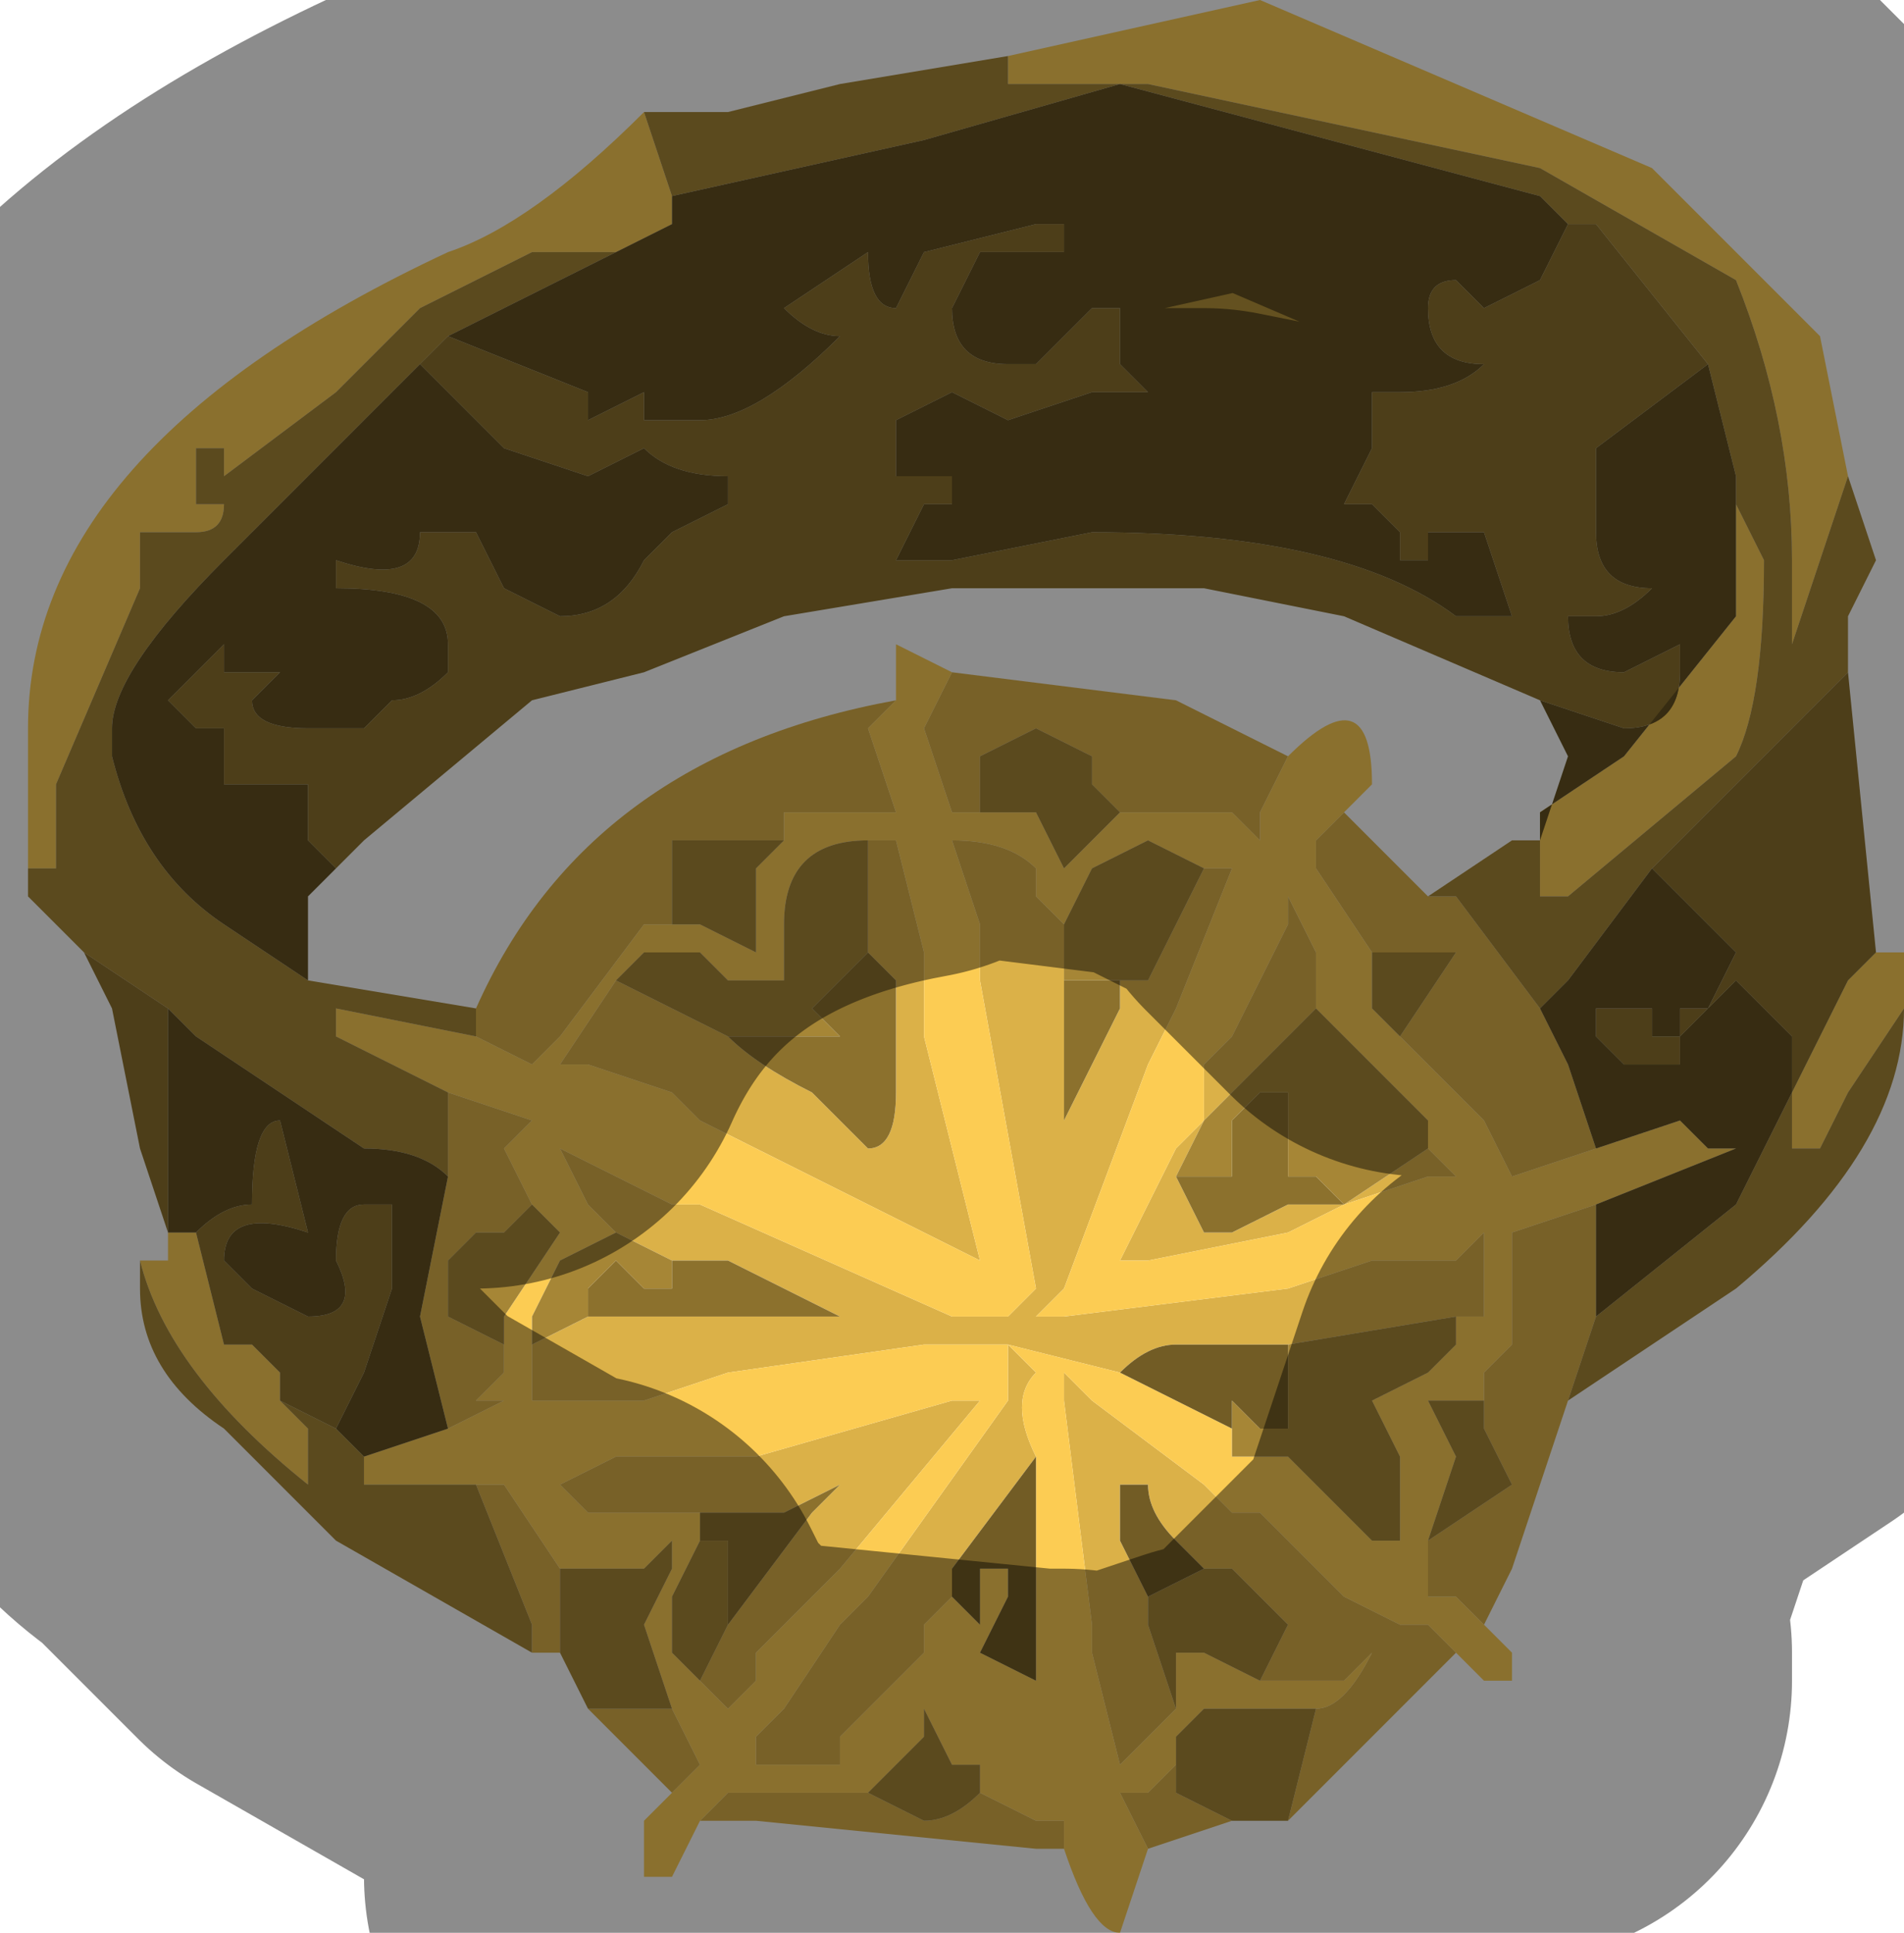<?xml version="1.0" encoding="UTF-8" standalone="no"?>
<svg xmlns:xlink="http://www.w3.org/1999/xlink" height="3.45px" width="3.4px" xmlns="http://www.w3.org/2000/svg">
  <g transform="matrix(1.0, 0.0, 0.0, 1.0, 1.75, 1.7)">
    <path d="M0.8 -0.1 L0.85 -0.1 1.0 0.1 1.05 0.2 1.1 0.35 0.95 0.4 0.9 0.3 0.75 0.15 0.85 0.0 0.7 0.0 0.7 0.0 0.6 -0.15 0.6 -0.2 0.65 -0.25 0.8 -0.1 M0.25 -0.25 L0.2 -0.3 0.2 -0.35 0.1 -0.4 0.0 -0.35 0.0 -0.25 -0.05 -0.25 -0.1 -0.4 -0.05 -0.5 -0.05 -0.5 0.35 -0.45 0.55 -0.35 0.5 -0.25 0.5 -0.2 0.45 -0.25 0.35 -0.25 0.25 -0.25 0.25 -0.25 M-0.65 0.5 L-0.65 0.5 -0.7 0.45 -0.75 0.35 -0.75 0.35 -0.55 0.45 -0.5 0.45 -0.05 0.65 0.0 0.65 0.05 0.65 0.1 0.6 0.0 0.05 0.0 -0.05 -0.05 -0.2 Q0.05 -0.2 0.1 -0.15 L0.1 -0.1 0.15 -0.05 0.15 -0.05 0.15 0.05 0.15 0.3 0.2 0.2 0.25 0.1 0.25 0.05 0.3 0.05 0.4 -0.15 0.45 -0.15 0.35 0.1 0.3 0.2 0.15 0.6 0.1 0.65 0.15 0.65 0.55 0.6 0.7 0.55 0.85 0.55 0.9 0.5 0.9 0.65 0.85 0.65 0.55 0.7 0.5 0.7 0.35 0.7 Q0.3 0.7 0.25 0.75 L0.05 0.7 0.1 0.75 Q0.05 0.8 0.1 0.9 L-0.05 1.1 -0.05 1.15 -0.1 1.2 -0.1 1.25 -0.25 1.4 -0.25 1.45 -0.4 1.45 -0.4 1.4 -0.35 1.35 -0.25 1.2 -0.2 1.15 0.05 0.8 0.05 0.7 0.0 0.7 -0.1 0.7 -0.45 0.75 -0.6 0.8 -0.65 0.8 -0.8 0.8 -0.8 0.7 -0.7 0.65 -0.65 0.65 -0.55 0.65 -0.25 0.65 -0.45 0.55 -0.45 0.55 -0.55 0.55 -0.55 0.55 -0.65 0.5 M0.8 0.35 L0.85 0.4 0.8 0.4 0.65 0.45 0.55 0.5 0.3 0.55 0.25 0.55 0.3 0.45 0.35 0.35 0.4 0.3 0.4 0.2 0.45 0.15 0.5 0.05 0.55 -0.05 0.55 -0.1 0.6 0.0 0.6 0.1 0.55 0.15 0.45 0.25 0.4 0.3 0.35 0.4 0.4 0.5 0.45 0.5 0.55 0.45 0.65 0.45 0.8 0.35 M1.1 0.65 L1.05 0.8 0.95 1.1 0.9 1.2 0.85 1.15 0.8 1.15 0.8 1.05 0.95 0.95 0.9 0.85 0.9 0.8 0.9 0.75 0.95 0.7 0.95 0.6 0.95 0.5 1.1 0.45 1.1 0.65 M0.35 1.35 L0.3 1.4 0.25 1.45 0.2 1.25 0.2 1.2 0.15 0.8 0.15 0.75 0.2 0.8 0.4 0.95 0.45 1.0 0.5 1.0 0.55 1.05 0.65 1.15 0.75 1.2 0.65 1.3 0.6 1.3 0.55 1.3 0.5 1.3 0.55 1.2 0.45 1.1 0.4 1.1 0.35 1.05 Q0.3 1.0 0.3 0.95 L0.25 0.95 0.25 1.05 0.3 1.15 0.3 1.2 0.35 1.35 M0.6 1.35 Q0.65 1.35 0.7 1.25 L0.75 1.2 0.8 1.2 0.85 1.25 0.55 1.55 0.6 1.35 M0.3 1.6 L0.25 1.5 0.3 1.5 0.35 1.45 0.35 1.5 0.45 1.55 0.3 1.6 M0.0 1.5 L0.1 1.55 0.15 1.55 0.15 1.6 0.1 1.6 -0.4 1.55 -0.5 1.55 -0.45 1.5 -0.3 1.5 -0.2 1.5 -0.2 1.5 -0.1 1.55 Q-0.05 1.55 0.0 1.5 M-0.55 -0.05 L-0.6 -0.05 -0.75 0.15 -0.8 0.2 -0.9 0.15 -0.9 0.1 Q-0.7 -0.35 -0.15 -0.45 L-0.2 -0.4 -0.15 -0.25 -0.25 -0.25 -0.3 -0.25 -0.35 -0.25 -0.35 -0.2 -0.5 -0.2 -0.55 -0.2 -0.55 -0.05 M-0.95 0.25 L-0.8 0.3 -0.85 0.35 -0.8 0.45 -0.8 0.45 -0.85 0.5 -0.9 0.5 -0.95 0.55 -0.95 0.65 -0.85 0.7 -0.85 0.7 -0.85 0.75 -0.9 0.8 -0.85 0.8 -0.95 0.85 -0.95 0.85 -1.0 0.65 -0.95 0.4 -0.95 0.25 M-0.9 0.95 L-0.85 0.95 -0.85 0.95 -0.75 1.1 -0.75 1.25 -0.8 1.25 -0.8 1.2 -0.9 0.95 M-0.55 1.35 L-0.55 1.35 -0.5 1.45 -0.55 1.5 -0.7 1.35 -0.7 1.35 -0.55 1.35 M-0.2 0.0 L-0.2 -0.2 -0.15 -0.2 -0.1 0.0 -0.1 0.05 -0.1 0.15 0.0 0.55 Q-0.1 0.5 -0.4 0.35 L-0.5 0.3 -0.55 0.25 -0.7 0.2 -0.75 0.2 -0.65 0.05 -0.45 0.15 -0.45 0.15 Q-0.4 0.2 -0.3 0.25 L-0.2 0.35 Q-0.15 0.35 -0.15 0.25 L-0.15 0.1 -0.15 0.05 -0.2 0.0 M-0.5 1.0 L-0.5 1.0 -0.6 1.0 -0.65 1.0 -0.7 1.0 -0.75 0.95 -0.75 0.95 -0.65 0.9 -0.4 0.9 -0.05 0.8 0.0 0.8 -0.25 1.1 -0.25 1.1 -0.35 1.2 -0.4 1.25 -0.4 1.3 -0.45 1.35 -0.5 1.3 -0.45 1.2 -0.3 1.0 -0.25 0.95 -0.35 1.0 -0.45 1.0 -0.5 1.0 M-0.25 0.7 L-0.25 0.7 -0.3 0.7 -0.25 0.7" fill="#dbb148" fill-rule="evenodd" stroke="none"/>
    <path d="M1.35 -0.8 L1.4 -0.7 Q1.4 -0.45 1.35 -0.35 L1.05 -0.1 1.0 -0.1 1.0 -0.25 1.15 -0.35 1.35 -0.6 1.35 -0.8 M1.55 -0.85 L1.45 -0.55 1.45 -0.7 Q1.45 -0.95 1.35 -1.2 L1.0 -1.4 0.3 -1.55 0.05 -1.55 0.05 -1.6 0.5 -1.7 1.2 -1.4 1.5 -1.1 1.55 -0.85 M-0.6 -1.5 L-0.55 -1.35 -0.55 -1.3 -0.65 -1.25 -0.8 -1.25 -1.0 -1.15 -1.15 -1.0 -1.35 -0.85 -1.35 -0.9 -1.4 -0.9 -1.4 -0.8 -1.35 -0.8 Q-1.35 -0.75 -1.4 -0.75 L-1.5 -0.75 -1.5 -0.65 -1.65 -0.3 -1.65 -0.15 -1.7 -0.15 -1.7 -0.4 Q-1.7 -0.9 -0.95 -1.25 -0.8 -1.3 -0.6 -1.5 M0.0 -0.25 L0.1 -0.25 0.15 -0.15 0.15 -0.15 0.25 -0.25 0.25 -0.25 0.35 -0.25 0.45 -0.25 0.5 -0.2 0.5 -0.25 0.55 -0.35 0.55 -0.35 Q0.7 -0.5 0.7 -0.3 L0.65 -0.25 0.6 -0.2 0.6 -0.15 0.7 0.0 0.7 0.0 0.7 0.1 0.75 0.15 0.9 0.3 0.95 0.4 1.1 0.35 1.25 0.3 1.3 0.35 1.35 0.35 1.1 0.45 0.95 0.5 0.95 0.6 0.95 0.7 0.9 0.75 0.9 0.8 0.85 0.8 0.8 0.8 0.85 0.9 0.8 1.05 0.8 1.15 0.85 1.15 0.9 1.2 0.95 1.25 0.95 1.3 0.9 1.3 0.85 1.25 0.8 1.2 0.75 1.2 0.7 1.25 Q0.65 1.35 0.6 1.35 L0.4 1.35 0.35 1.4 0.35 1.45 0.3 1.5 0.25 1.5 0.3 1.6 0.25 1.75 Q0.2 1.75 0.15 1.6 L0.15 1.55 0.1 1.55 0.0 1.5 0.0 1.45 -0.05 1.45 -0.1 1.35 -0.1 1.4 -0.15 1.45 -0.2 1.5 -0.3 1.5 -0.45 1.5 -0.5 1.55 -0.55 1.65 -0.6 1.65 -0.6 1.55 -0.55 1.5 -0.5 1.45 -0.55 1.35 -0.55 1.35 -0.6 1.2 -0.6 1.2 -0.55 1.1 -0.55 1.05 -0.6 1.1 -0.7 1.1 -0.7 1.1 -0.75 1.1 -0.85 0.95 -0.85 0.95 -0.9 0.95 -1.0 0.95 -1.1 0.95 -1.1 0.9 -0.95 0.85 -0.95 0.85 -0.85 0.8 -0.9 0.8 -0.85 0.75 -0.85 0.7 -0.85 0.65 -0.75 0.5 -0.8 0.45 -0.8 0.45 -0.85 0.35 -0.8 0.3 -0.95 0.25 -1.15 0.15 -1.15 0.1 -0.9 0.15 -0.8 0.2 -0.75 0.15 -0.6 -0.05 -0.55 -0.05 -0.5 -0.05 -0.4 0.0 -0.4 -0.15 -0.35 -0.2 -0.35 -0.2 -0.35 -0.25 -0.3 -0.25 -0.25 -0.25 -0.15 -0.25 -0.2 -0.4 -0.15 -0.45 -0.15 -0.55 -0.05 -0.5 -0.1 -0.4 -0.05 -0.25 0.0 -0.25 M0.15 -0.05 L0.15 -0.05 0.1 -0.1 0.1 -0.15 Q0.05 -0.2 -0.05 -0.2 L0.0 -0.05 0.0 0.05 0.1 0.6 0.05 0.65 0.0 0.65 -0.05 0.65 -0.5 0.45 -0.55 0.45 -0.75 0.35 -0.75 0.35 -0.7 0.45 -0.65 0.5 -0.65 0.5 -0.75 0.55 -0.8 0.65 -0.8 0.7 -0.8 0.8 -0.65 0.8 -0.6 0.8 -0.45 0.75 -0.1 0.7 0.0 0.7 0.05 0.7 0.05 0.8 -0.2 1.15 -0.25 1.2 -0.35 1.35 -0.4 1.4 -0.4 1.45 -0.25 1.45 -0.25 1.4 -0.1 1.25 -0.1 1.2 -0.05 1.15 0.0 1.2 0.0 1.1 0.05 1.1 0.05 1.15 0.0 1.25 0.0 1.25 0.1 1.3 0.1 0.9 Q0.05 0.8 0.1 0.75 L0.05 0.7 0.25 0.75 0.45 0.85 0.45 0.9 0.5 0.9 0.55 0.9 0.7 1.05 0.75 1.05 0.75 0.9 0.7 0.8 0.8 0.75 0.85 0.7 0.85 0.65 0.9 0.65 0.9 0.5 0.85 0.55 0.7 0.55 0.55 0.6 0.15 0.65 0.1 0.65 0.15 0.6 0.3 0.2 0.35 0.1 0.45 -0.15 0.4 -0.15 0.3 -0.2 0.3 -0.2 0.2 -0.15 0.15 -0.05 M0.6 0.1 L0.6 0.0 0.55 -0.1 0.55 -0.05 0.5 0.05 0.45 0.15 0.4 0.2 0.4 0.3 0.35 0.35 0.3 0.45 0.25 0.55 0.3 0.55 0.55 0.5 0.65 0.45 0.8 0.4 0.85 0.4 0.8 0.35 0.8 0.3 0.75 0.25 0.6 0.1 M1.45 0.25 L1.55 0.05 1.6 0.0 1.6 0.0 1.65 0.0 1.65 0.1 1.55 0.25 1.5 0.35 1.45 0.35 1.45 0.25 M0.5 1.3 L0.55 1.3 0.6 1.3 0.65 1.3 0.75 1.2 0.65 1.15 0.55 1.05 0.5 1.0 0.45 1.0 0.4 0.95 0.2 0.8 0.15 0.75 0.15 0.8 0.2 1.2 0.2 1.25 0.25 1.45 0.3 1.4 0.35 1.35 0.35 1.25 0.4 1.25 0.5 1.3 M-0.65 0.05 L-0.75 0.2 -0.7 0.2 -0.55 0.25 -0.5 0.3 -0.4 0.35 Q-0.1 0.5 0.0 0.55 L-0.1 0.15 -0.1 0.05 -0.1 0.0 -0.15 -0.2 -0.2 -0.2 Q-0.35 -0.2 -0.35 -0.05 L-0.35 0.05 -0.45 0.05 -0.5 0.0 -0.6 0.0 -0.65 0.05 M-0.5 1.3 L-0.45 1.35 -0.4 1.3 -0.4 1.25 -0.35 1.2 -0.25 1.1 -0.25 1.1 0.0 0.8 -0.05 0.8 -0.4 0.9 -0.65 0.9 -0.75 0.95 -0.75 0.95 -0.7 1.0 -0.65 1.0 -0.6 1.0 -0.5 1.0 -0.5 1.0 -0.5 1.05 -0.55 1.15 -0.55 1.25 -0.5 1.3 M-0.25 0.7 L-0.3 0.7 -0.25 0.7 -0.25 0.7 M-1.45 0.5 L-1.4 0.5 -1.35 0.7 -1.3 0.7 Q-1.3 0.7 -1.25 0.75 L-1.25 0.8 -1.2 0.85 Q-1.2 0.9 -1.2 0.95 -1.45 0.75 -1.5 0.55 L-1.5 0.55 -1.45 0.55 -1.45 0.5" fill="#fccc53" fill-rule="evenodd" stroke="none"/>
    <path d="M1.3 -1.05 L1.1 -1.3 1.05 -1.3 1.0 -1.35 0.25 -1.55 -0.1 -1.45 -0.55 -1.35 -0.55 -1.3 -0.55 -1.35 -0.6 -1.5 -0.45 -1.5 -0.25 -1.55 0.05 -1.6 0.05 -1.55 0.3 -1.55 1.0 -1.4 1.35 -1.2 Q1.45 -0.95 1.45 -0.7 L1.45 -0.55 1.55 -0.85 1.6 -0.7 1.55 -0.6 1.55 -0.5 1.5 -0.45 1.25 -0.2 1.25 -0.2 1.2 -0.15 1.05 0.05 1.0 0.1 0.85 -0.1 0.8 -0.1 0.95 -0.2 1.0 -0.2 1.0 -0.25 1.0 -0.1 1.05 -0.1 1.35 -0.35 Q1.4 -0.45 1.4 -0.7 L1.35 -0.8 1.35 -0.85 1.3 -1.05 M-0.95 -1.1 L-1.0 -1.05 -1.05 -1.0 -1.35 -0.7 Q-1.55 -0.5 -1.55 -0.4 L-1.55 -0.35 Q-1.5 -0.15 -1.35 -0.05 L-1.2 0.05 -0.9 0.1 -0.9 0.15 -1.15 0.1 -1.15 0.15 -0.95 0.25 -0.95 0.4 Q-1.0 0.35 -1.1 0.35 L-1.4 0.15 -1.45 0.1 -1.6 0.0 -1.7 -0.1 -1.7 -0.15 -1.65 -0.15 -1.65 -0.3 -1.5 -0.65 -1.5 -0.75 -1.4 -0.75 Q-1.35 -0.75 -1.35 -0.8 L-1.4 -0.8 -1.4 -0.9 -1.35 -0.9 -1.35 -0.85 -1.15 -1.0 -1.0 -1.15 -0.8 -1.25 -0.65 -1.25 -0.95 -1.1 M0.0 -0.25 L0.0 -0.35 0.1 -0.4 0.2 -0.35 0.2 -0.3 0.25 -0.25 0.15 -0.15 0.15 -0.15 0.1 -0.25 0.0 -0.25 M-0.65 0.5 L-0.55 0.55 -0.55 0.55 -0.55 0.6 -0.6 0.6 -0.6 0.6 -0.65 0.55 -0.7 0.6 -0.7 0.65 -0.8 0.7 -0.8 0.65 -0.75 0.55 -0.65 0.5 M0.55 0.7 L0.85 0.65 0.9 0.65 0.85 0.65 0.85 0.7 0.8 0.75 0.7 0.8 0.75 0.9 0.75 1.05 0.7 1.05 0.55 0.9 0.5 0.9 0.45 0.9 0.45 0.8 0.5 0.85 0.55 0.85 0.55 0.75 0.55 0.7 M0.4 -0.15 L0.3 0.05 0.25 0.05 0.15 0.05 0.15 -0.05 0.2 -0.15 0.3 -0.2 0.3 -0.2 0.4 -0.15 M0.7 0.0 L0.7 0.0 0.85 0.0 0.75 0.15 0.7 0.1 0.7 0.0 0.7 0.0 M0.8 0.35 L0.65 0.45 0.6 0.4 0.55 0.4 0.55 0.25 0.5 0.25 0.45 0.3 0.45 0.4 0.35 0.4 0.4 0.3 0.45 0.25 0.55 0.15 0.6 0.1 0.75 0.25 0.8 0.3 0.8 0.35 M1.45 0.25 L1.45 0.35 1.5 0.35 1.55 0.25 1.65 0.1 Q1.65 0.35 1.35 0.6 L1.05 0.8 1.1 0.65 1.35 0.45 1.45 0.25 M0.9 0.8 L0.9 0.85 0.95 0.95 0.8 1.05 0.85 0.9 0.8 0.8 0.85 0.8 0.9 0.8 M0.35 1.35 L0.3 1.2 0.3 1.15 0.4 1.1 0.45 1.1 0.55 1.2 0.5 1.3 0.4 1.25 0.35 1.25 0.35 1.35 M0.6 1.35 L0.55 1.55 0.45 1.55 0.35 1.5 0.35 1.45 0.35 1.4 0.4 1.35 0.6 1.35 M0.0 1.5 Q-0.05 1.55 -0.1 1.55 L-0.2 1.5 -0.2 1.5 -0.15 1.45 -0.1 1.4 -0.1 1.35 -0.05 1.45 0.0 1.45 0.0 1.5 M-0.55 -0.05 L-0.55 -0.2 -0.5 -0.2 -0.35 -0.2 -0.35 -0.2 -0.4 -0.15 -0.4 0.0 -0.5 -0.05 -0.55 -0.05 M-0.8 0.45 L-0.75 0.5 -0.85 0.65 -0.85 0.7 -0.85 0.7 -0.95 0.65 -0.95 0.55 -0.9 0.5 -0.85 0.5 -0.8 0.45 M-1.1 0.9 L-1.1 0.95 -1.0 0.95 -0.9 0.95 -0.8 1.2 -0.8 1.25 -1.15 1.05 -1.35 0.85 Q-1.5 0.75 -1.5 0.6 L-1.5 0.55 Q-1.45 0.75 -1.2 0.95 -1.2 0.9 -1.2 0.85 L-1.25 0.8 -1.15 0.85 -1.15 0.85 -1.1 0.9 M-0.75 1.1 L-0.7 1.1 -0.7 1.1 -0.6 1.1 -0.55 1.05 -0.55 1.1 -0.6 1.2 -0.6 1.2 -0.55 1.35 -0.7 1.35 -0.7 1.35 -0.75 1.25 -0.75 1.1 M-0.2 -0.2 L-0.2 0.0 -0.25 0.05 -0.25 0.05 -0.3 0.1 -0.25 0.15 -0.4 0.15 Q-0.45 0.15 -0.45 0.15 L-0.45 0.15 -0.65 0.05 -0.6 0.0 -0.5 0.0 -0.45 0.05 -0.35 0.05 -0.35 -0.05 Q-0.35 -0.2 -0.2 -0.2 M-0.45 1.2 L-0.5 1.3 -0.55 1.25 -0.55 1.15 -0.5 1.05 -0.45 1.05 -0.45 1.2" fill="#a68636" fill-rule="evenodd" stroke="none"/>
    <path d="M-0.05 1.15 L-0.05 1.1 0.1 0.9 0.1 1.3 0.0 1.25 0.0 1.25 0.05 1.15 0.05 1.1 0.0 1.1 0.0 1.2 -0.05 1.15 M0.25 0.75 Q0.3 0.7 0.35 0.7 L0.5 0.7 0.55 0.7 0.55 0.75 0.55 0.85 0.5 0.85 0.45 0.8 0.45 0.9 0.45 0.85 0.25 0.75 M0.3 1.2 L0.3 1.15 0.25 1.05 0.25 0.95 0.3 0.95 Q0.3 1.0 0.35 1.05 L0.4 1.1 0.3 1.15 0.3 1.2" fill="#725c25" fill-rule="evenodd" stroke="none"/>
    <path d="M1.05 -1.3 L1.1 -1.3 1.3 -1.05 1.1 -0.9 1.1 -0.75 Q1.1 -0.65 1.2 -0.65 1.15 -0.6 1.1 -0.6 L1.05 -0.6 Q1.05 -0.5 1.15 -0.5 L1.25 -0.55 1.25 -0.5 Q1.25 -0.4 1.15 -0.4 L1.0 -0.45 1.0 -0.45 0.65 -0.6 0.4 -0.65 0.25 -0.65 0.15 -0.65 -0.05 -0.65 -0.35 -0.6 -0.6 -0.5 -0.8 -0.45 -1.1 -0.2 -1.15 -0.15 -1.2 -0.2 -1.2 -0.3 -1.25 -0.3 -1.35 -0.3 -1.35 -0.4 -1.4 -0.4 -1.45 -0.45 -1.4 -0.5 -1.35 -0.55 -1.35 -0.5 -1.3 -0.5 -1.25 -0.5 -1.3 -0.45 Q-1.3 -0.4 -1.2 -0.4 L-1.1 -0.4 -1.05 -0.45 Q-1.0 -0.45 -0.95 -0.5 L-0.95 -0.55 Q-0.95 -0.65 -1.15 -0.65 L-1.15 -0.7 Q-1.0 -0.65 -1.0 -0.75 L-0.9 -0.75 -0.85 -0.65 -0.75 -0.6 Q-0.65 -0.6 -0.6 -0.7 L-0.55 -0.75 -0.45 -0.8 -0.45 -0.85 Q-0.55 -0.85 -0.6 -0.9 L-0.7 -0.85 -0.85 -0.9 -1.0 -1.05 -0.95 -1.1 -0.7 -1.0 -0.7 -0.95 -0.6 -1.0 -0.6 -0.95 -0.5 -0.95 Q-0.4 -0.95 -0.25 -1.1 -0.3 -1.1 -0.35 -1.15 L-0.35 -1.15 -0.2 -1.25 Q-0.2 -1.15 -0.15 -1.15 L-0.1 -1.25 0.1 -1.3 0.15 -1.3 0.15 -1.25 0.0 -1.25 -0.05 -1.15 Q-0.05 -1.05 0.05 -1.05 L0.1 -1.05 0.2 -1.15 0.25 -1.15 0.25 -1.05 0.3 -1.0 0.3 -1.0 0.2 -1.0 0.05 -0.95 -0.05 -1.0 -0.15 -0.95 -0.15 -0.85 -0.05 -0.85 -0.05 -0.8 -0.1 -0.8 -0.15 -0.7 -0.05 -0.7 0.2 -0.75 Q0.65 -0.75 0.85 -0.6 L0.95 -0.6 0.9 -0.75 0.8 -0.75 0.8 -0.7 0.75 -0.7 0.75 -0.75 Q0.75 -0.75 0.7 -0.8 0.65 -0.8 0.65 -0.8 L0.7 -0.9 0.7 -1.0 0.75 -1.0 Q0.85 -1.0 0.9 -1.05 L0.9 -1.05 Q0.8 -1.05 0.8 -1.15 0.8 -1.2 0.85 -1.2 L0.9 -1.15 1.0 -1.2 1.05 -1.3 M1.2 -0.15 L1.25 -0.2 1.25 -0.2 1.5 -0.45 1.55 -0.5 1.6 0.0 1.6 0.0 1.55 0.05 1.45 0.25 1.45 0.15 1.35 0.05 1.3 0.1 1.35 0.0 1.25 -0.1 1.2 -0.15 M-0.55 0.55 L-0.45 0.55 -0.45 0.55 -0.25 0.65 -0.55 0.65 -0.65 0.65 -0.7 0.65 -0.7 0.6 -0.65 0.55 -0.6 0.6 -0.6 0.6 -0.55 0.6 -0.55 0.55 M0.3 0.05 L0.25 0.05 0.25 0.1 0.2 0.2 0.15 0.3 0.15 0.05 0.25 0.05 0.3 0.05 M0.65 0.45 L0.55 0.45 0.45 0.5 0.4 0.5 0.35 0.4 0.45 0.4 0.45 0.3 0.5 0.25 0.55 0.25 0.55 0.4 0.6 0.4 0.65 0.45 M1.3 0.1 L1.25 0.15 1.25 0.1 1.3 0.1 M1.25 0.15 L1.25 0.2 1.2 0.2 1.15 0.2 1.1 0.15 1.1 0.1 1.2 0.1 1.2 0.15 1.25 0.15 M-0.2 0.0 L-0.15 0.05 -0.15 0.1 -0.15 0.25 Q-0.15 0.35 -0.2 0.35 L-0.3 0.25 Q-0.4 0.2 -0.45 0.15 -0.45 0.15 -0.4 0.15 L-0.25 0.15 -0.3 0.1 -0.25 0.05 -0.25 0.05 -0.2 0.0 M-0.5 1.0 L-0.45 1.0 -0.35 1.0 -0.25 0.95 -0.3 1.0 -0.45 1.2 -0.45 1.05 -0.5 1.05 -0.5 1.0 M-1.45 0.1 L-1.45 0.5 -1.5 0.35 -1.55 0.1 -1.6 0.0 -1.45 0.1 M-1.4 0.5 L-1.4 0.5 Q-1.35 0.45 -1.3 0.45 -1.3 0.3 -1.25 0.3 L-1.2 0.5 Q-1.35 0.45 -1.35 0.55 L-1.3 0.6 -1.2 0.65 Q-1.1 0.65 -1.15 0.55 -1.15 0.45 -1.1 0.45 L-1.05 0.45 -1.05 0.6 -1.1 0.75 -1.15 0.85 -1.15 0.85 -1.25 0.8 -1.25 0.75 Q-1.3 0.7 -1.3 0.7 L-1.35 0.7 -1.4 0.5" fill="#8c712d" fill-rule="evenodd" stroke="none"/>
    <path d="M1.05 -1.3 L1.0 -1.2 0.9 -1.15 0.85 -1.2 Q0.8 -1.2 0.8 -1.15 0.8 -1.05 0.9 -1.05 L0.9 -1.05 Q0.85 -1.0 0.75 -1.0 L0.7 -1.0 0.7 -0.9 0.65 -0.8 Q0.65 -0.8 0.7 -0.8 0.75 -0.75 0.75 -0.75 L0.75 -0.7 0.8 -0.7 0.8 -0.75 0.9 -0.75 0.95 -0.6 0.85 -0.6 Q0.65 -0.75 0.2 -0.75 L-0.05 -0.7 -0.15 -0.7 -0.1 -0.8 -0.05 -0.8 -0.05 -0.85 -0.15 -0.85 -0.15 -0.95 -0.05 -1.0 0.05 -0.95 0.2 -1.0 0.3 -1.0 0.3 -1.0 0.25 -1.05 0.25 -1.15 0.2 -1.15 0.1 -1.05 0.05 -1.05 Q-0.05 -1.05 -0.05 -1.15 L0.0 -1.25 0.15 -1.25 0.15 -1.3 0.1 -1.3 -0.1 -1.25 -0.15 -1.15 Q-0.2 -1.15 -0.2 -1.25 L-0.35 -1.15 -0.35 -1.15 Q-0.3 -1.1 -0.25 -1.1 -0.4 -0.95 -0.5 -0.95 L-0.6 -0.95 -0.6 -1.0 -0.7 -0.95 -0.7 -1.0 -0.95 -1.1 -0.65 -1.25 -0.55 -1.3 -0.55 -1.35 -0.1 -1.45 0.25 -1.55 1.0 -1.35 1.05 -1.3 M-1.0 -1.05 L-0.85 -0.9 -0.7 -0.85 -0.6 -0.9 Q-0.55 -0.85 -0.45 -0.85 L-0.45 -0.8 -0.55 -0.75 -0.6 -0.7 Q-0.65 -0.6 -0.75 -0.6 L-0.85 -0.65 -0.9 -0.75 -1.0 -0.75 Q-1.0 -0.65 -1.15 -0.7 L-1.15 -0.65 Q-0.95 -0.65 -0.95 -0.55 L-0.95 -0.5 Q-1.0 -0.45 -1.05 -0.45 L-1.1 -0.4 -1.2 -0.4 Q-1.3 -0.4 -1.3 -0.45 L-1.25 -0.5 -1.3 -0.5 -1.35 -0.5 -1.35 -0.55 -1.4 -0.5 -1.45 -0.45 -1.4 -0.4 -1.35 -0.4 -1.35 -0.3 -1.25 -0.3 -1.2 -0.3 -1.2 -0.2 -1.15 -0.15 -1.2 -0.1 -1.2 0.05 -1.35 -0.05 Q-1.5 -0.15 -1.55 -0.35 L-1.55 -0.4 Q-1.55 -0.5 -1.35 -0.7 L-1.05 -1.0 -1.0 -1.05 M1.0 -0.45 L1.0 -0.45 1.15 -0.4 Q1.25 -0.4 1.25 -0.5 L1.25 -0.55 1.15 -0.5 Q1.05 -0.5 1.05 -0.6 L1.1 -0.6 Q1.15 -0.6 1.2 -0.65 1.1 -0.65 1.1 -0.75 L1.1 -0.9 1.3 -1.05 1.35 -0.85 1.35 -0.8 1.35 -0.6 1.15 -0.35 1.0 -0.25 1.0 -0.2 1.05 -0.35 1.0 -0.45 M1.0 0.1 L1.05 0.05 1.2 -0.15 1.25 -0.1 1.35 0.0 1.3 0.1 1.35 0.05 1.45 0.15 1.45 0.25 1.35 0.45 1.1 0.65 1.1 0.45 1.35 0.35 1.3 0.35 1.25 0.3 1.1 0.35 1.05 0.2 1.0 0.1 M1.3 0.1 L1.25 0.1 1.25 0.15 1.3 0.1 M1.25 0.15 L1.2 0.15 1.2 0.1 1.1 0.1 1.1 0.15 1.15 0.2 1.2 0.2 1.25 0.2 1.25 0.15 M-0.95 0.85 L-1.1 0.9 -1.15 0.85 -1.1 0.75 -1.05 0.6 -1.05 0.45 -1.1 0.45 Q-1.15 0.45 -1.15 0.55 -1.1 0.65 -1.2 0.65 L-1.3 0.6 -1.35 0.55 Q-1.35 0.45 -1.2 0.5 L-1.25 0.3 Q-1.3 0.3 -1.3 0.45 -1.35 0.45 -1.4 0.5 L-1.4 0.5 -1.45 0.5 -1.45 0.1 -1.4 0.15 -1.1 0.35 Q-1.0 0.35 -0.95 0.4 L-1.0 0.65 -0.95 0.85 M-1.45 0.5 L-1.4 0.5 -1.45 0.5" fill="#645120" fill-rule="evenodd" stroke="none"/>
    <path d="M-1.15 -0.15 L-1.1 -0.2 -0.8 -0.45 -0.6 -0.5 -0.35 -0.6 -0.05 -0.65 0.15 -0.65 0.25 -0.65 0.4 -0.65 0.65 -0.6 1.0 -0.45 1.05 -0.35 1.0 -0.2 0.95 -0.2 0.8 -0.1 0.65 -0.25 0.7 -0.3 Q0.7 -0.5 0.55 -0.35 L0.55 -0.35 0.35 -0.45 -0.05 -0.5 -0.05 -0.5 -0.15 -0.55 -0.15 -0.45 Q-0.7 -0.35 -0.9 0.1 L-1.2 0.05 -1.2 -0.1 -1.15 -0.15 M1.55 -0.5 L1.55 -0.6 1.6 -0.7 1.55 -0.85 1.5 -1.1 1.2 -1.4 0.5 -1.7 0.05 -1.6 -0.25 -1.55 -0.45 -1.5 -0.6 -1.5 Q-0.8 -1.3 -0.95 -1.25 -1.7 -0.9 -1.7 -0.4 L-1.7 -0.15 -1.7 -0.1 -1.6 0.0 -1.55 0.1 -1.5 0.35 -1.45 0.5 -1.4 0.5 -1.45 0.5 -1.45 0.55 -1.5 0.55 -1.5 0.55 -1.5 0.6 Q-1.5 0.75 -1.35 0.85 L-1.15 1.05 -0.8 1.25 -0.75 1.25 -0.7 1.35 -0.55 1.5 -0.6 1.55 -0.6 1.65 -0.55 1.65 -0.5 1.55 -0.4 1.55 0.1 1.6 0.15 1.6 Q0.2 1.75 0.25 1.75 L0.3 1.6 0.45 1.55 0.55 1.55 0.85 1.25 0.9 1.3 0.95 1.3 0.95 1.25 0.9 1.2 0.95 1.1 1.05 0.8 1.35 0.6 Q1.65 0.35 1.65 0.1 L1.65 0.0 1.6 0.0 1.55 -0.5 Z" fill="none" stroke="#000000" stroke-linecap="round" stroke-linejoin="round" stroke-opacity="0.451" stroke-width="1.0"/>
  </g>
</svg>
